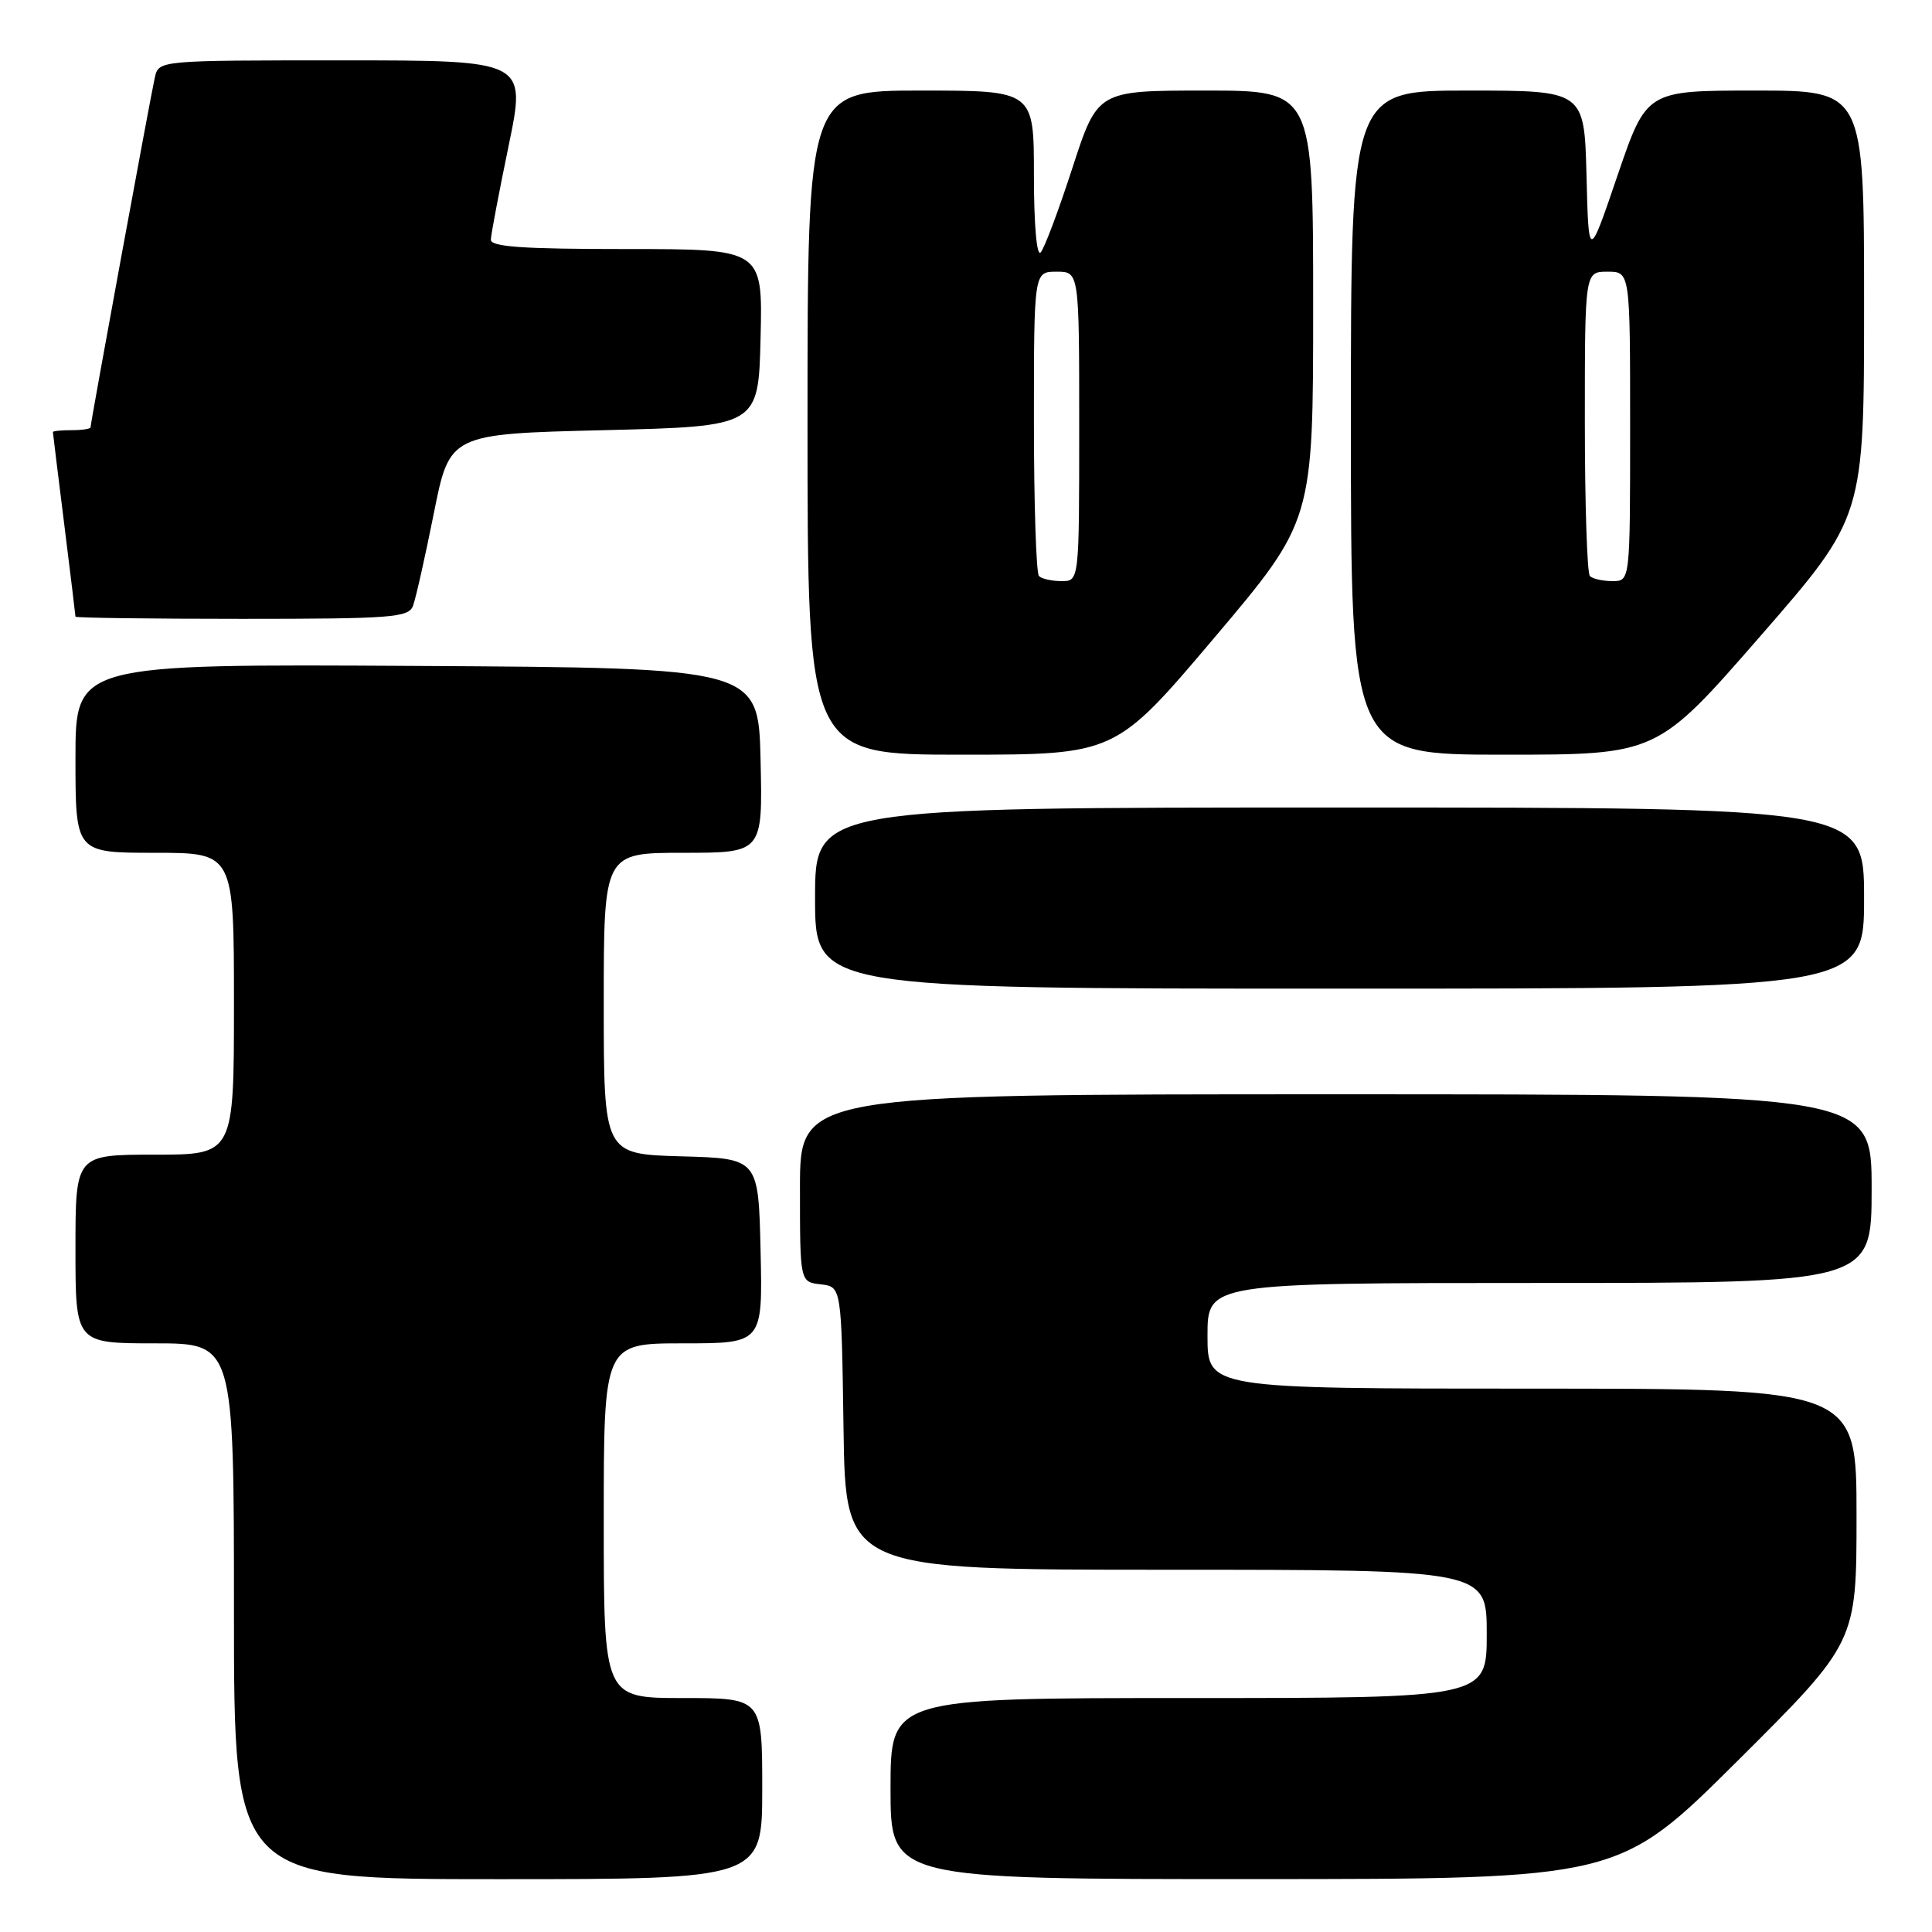 <?xml version="1.0" encoding="UTF-8" standalone="no"?>
<!DOCTYPE svg PUBLIC "-//W3C//DTD SVG 1.1//EN" "http://www.w3.org/Graphics/SVG/1.1/DTD/svg11.dtd" >
<svg xmlns="http://www.w3.org/2000/svg" xmlns:xlink="http://www.w3.org/1999/xlink" version="1.1" viewBox="0 0 256 256">
 <g >
 <path fill="currentColor"
d=" M 101.00 237.00 C 101.00 225.00 101.00 225.00 90.50 225.00 C 80.00 225.00 80.00 225.00 80.00 201.50 C 80.00 178.00 80.00 178.00 90.53 178.00 C 101.06 178.00 101.06 178.00 100.78 165.75 C 100.50 153.50 100.50 153.50 90.25 153.22 C 80.00 152.93 80.00 152.93 80.00 132.97 C 80.00 113.00 80.00 113.00 90.53 113.00 C 101.06 113.00 101.06 113.00 100.78 100.75 C 100.50 88.50 100.50 88.50 55.25 88.24 C 10.00 87.98 10.00 87.98 10.00 100.49 C 10.00 113.00 10.00 113.00 20.50 113.00 C 31.00 113.00 31.00 113.00 31.00 133.00 C 31.00 153.00 31.00 153.00 20.50 153.00 C 10.00 153.00 10.00 153.00 10.00 165.50 C 10.00 178.00 10.00 178.00 20.50 178.00 C 31.00 178.00 31.00 178.00 31.00 213.50 C 31.00 249.00 31.00 249.00 66.00 249.00 C 101.00 249.00 101.00 249.00 101.00 237.00 Z  M 230.25 233.31 C 246.00 217.63 246.00 217.63 246.00 200.82 C 246.00 184.00 246.00 184.00 203.00 184.00 C 160.00 184.00 160.00 184.00 160.00 177.00 C 160.00 170.00 160.00 170.00 204.00 170.00 C 248.00 170.00 248.00 170.00 248.00 157.50 C 248.00 145.00 248.00 145.00 177.00 145.00 C 106.00 145.00 106.00 145.00 106.00 157.43 C 106.00 169.87 106.00 169.87 108.75 170.18 C 111.50 170.50 111.50 170.50 111.77 189.25 C 112.04 208.00 112.04 208.00 154.52 208.00 C 197.00 208.00 197.00 208.00 197.00 216.50 C 197.00 225.00 197.00 225.00 157.50 225.00 C 118.00 225.00 118.00 225.00 118.00 237.00 C 118.00 249.00 118.00 249.00 166.25 248.99 C 214.50 248.98 214.50 248.98 230.25 233.31 Z  M 247.00 119.00 C 247.00 107.00 247.00 107.00 177.50 107.00 C 108.00 107.00 108.00 107.00 108.00 119.00 C 108.00 131.00 108.00 131.00 177.50 131.00 C 247.00 131.00 247.00 131.00 247.00 119.00 Z  M 160.90 84.51 C 174.00 69.02 174.00 69.02 174.00 40.51 C 174.00 12.00 174.00 12.00 159.71 12.00 C 145.43 12.00 145.43 12.00 142.10 22.25 C 140.27 27.89 138.38 32.93 137.89 33.45 C 137.37 34.01 137.00 29.77 137.00 23.20 C 137.00 12.00 137.00 12.00 122.00 12.00 C 107.00 12.00 107.00 12.00 107.00 56.00 C 107.00 100.00 107.00 100.00 127.40 100.00 C 147.79 100.00 147.79 100.00 160.90 84.51 Z  M 233.29 84.25 C 247.00 68.51 247.00 68.51 247.00 40.25 C 247.00 12.00 247.00 12.00 232.58 12.00 C 218.17 12.00 218.17 12.00 214.33 23.25 C 210.50 34.50 210.50 34.50 210.22 23.25 C 209.93 12.00 209.93 12.00 194.47 12.00 C 179.00 12.00 179.00 12.00 179.00 56.00 C 179.00 100.00 179.00 100.00 199.29 100.00 C 219.57 100.00 219.57 100.00 233.29 84.25 Z  M 54.72 80.29 C 55.08 79.35 56.32 73.84 57.48 68.04 C 59.58 57.50 59.58 57.50 80.04 57.00 C 100.50 56.50 100.50 56.50 100.78 44.75 C 101.06 33.00 101.06 33.00 83.03 33.00 C 69.25 33.00 65.01 32.71 65.04 31.75 C 65.06 31.06 66.13 25.44 67.41 19.25 C 69.73 8.00 69.73 8.00 45.38 8.00 C 21.04 8.00 21.04 8.00 20.52 10.25 C 19.96 12.69 12.00 56.00 12.00 56.62 C 12.00 56.83 10.88 57.00 9.50 57.00 C 8.12 57.00 7.00 57.11 7.01 57.25 C 7.01 57.39 7.69 62.88 8.51 69.46 C 9.33 76.04 10.00 81.55 10.00 81.71 C 10.00 81.87 19.91 82.00 32.03 82.00 C 51.88 82.00 54.13 81.83 54.72 80.29 Z  M 137.67 76.33 C 137.30 75.97 137.00 66.74 137.00 55.83 C 137.00 36.00 137.00 36.00 140.00 36.00 C 143.00 36.00 143.00 36.00 143.00 56.50 C 143.00 77.00 143.00 77.00 140.67 77.00 C 139.38 77.00 138.03 76.70 137.67 76.33 Z  M 210.67 76.33 C 210.30 75.97 210.00 66.74 210.00 55.83 C 210.00 36.00 210.00 36.00 213.00 36.00 C 216.00 36.00 216.00 36.00 216.00 56.50 C 216.00 77.00 216.00 77.00 213.67 77.00 C 212.38 77.00 211.03 76.70 210.67 76.33 Z "/>
</g>
</svg>